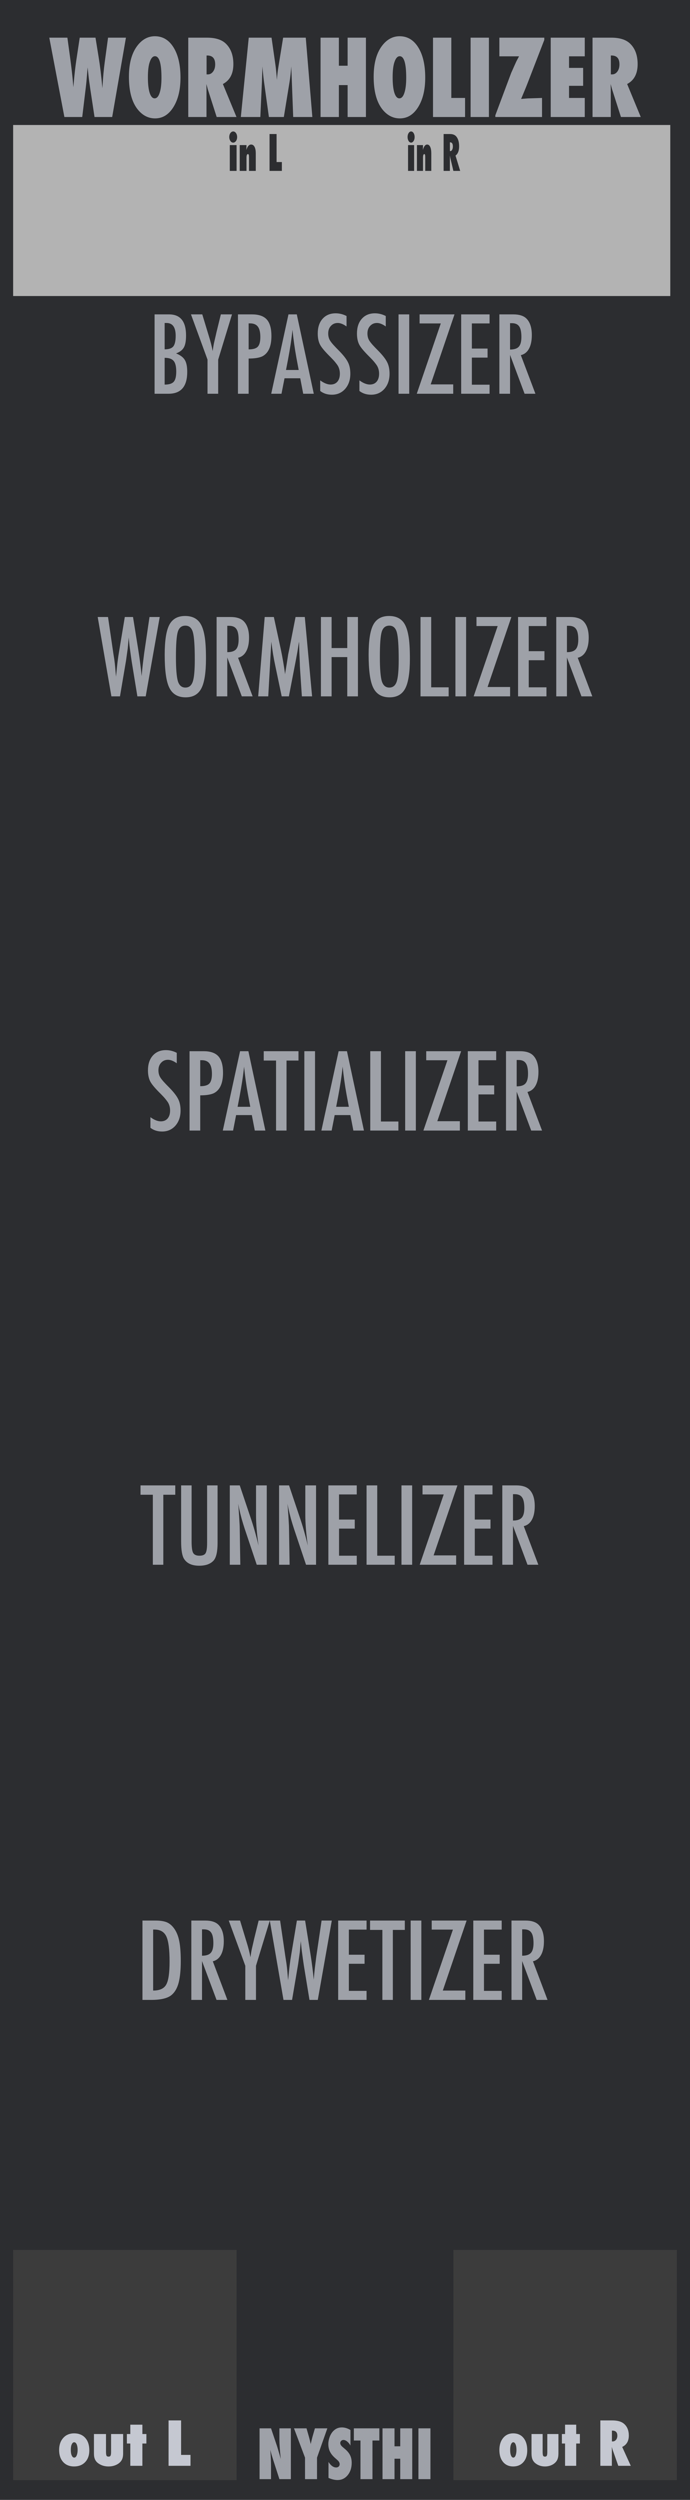 <?xml version="1.0" encoding="UTF-8" standalone="no"?>
<!DOCTYPE svg PUBLIC "-//W3C//DTD SVG 1.1//EN" "http://www.w3.org/Graphics/SVG/1.1/DTD/svg11.dtd">
<svg width="100%" height="100%" viewBox="0 0 105 380" version="1.1" xmlns="http://www.w3.org/2000/svg" xmlns:xlink="http://www.w3.org/1999/xlink" xml:space="preserve" xmlns:serif="http://www.serif.com/" style="fill-rule:evenodd;clip-rule:evenodd;stroke-linejoin:round;stroke-miterlimit:2;">
    <g id="Layer-2" serif:id="Layer 2">
        <g id="text989">
        </g>
        <rect id="rect1189" x="0" y="0" width="105" height="380" style="fill:rgb(44,45,48);"/>
        <g id="text80" transform="matrix(0.871,0,0,0.995,13.5,7)">
            <path id="path4726" d="M29.851,371.706L29.851,363.943L31.853,363.943L32.903,366.668C32.96,366.829 33.024,367.013 33.094,367.221C33.168,367.429 33.249,367.668 33.336,367.94L33.552,368.624C33.475,367.95 33.416,367.373 33.376,366.894C33.336,366.415 33.316,366.013 33.316,365.687L33.316,363.943L35.317,363.943L35.317,371.706L33.316,371.706L32.26,368.85C32.149,368.545 32.049,368.26 31.958,367.995C31.871,367.727 31.794,367.472 31.727,367.231C31.77,367.777 31.802,368.253 31.822,368.659C31.843,369.065 31.853,369.42 31.853,369.725L31.853,371.706L29.851,371.706Z" style="fill:rgb(158,161,168);fill-rule:nonzero;"/>
            <path id="path4728" d="M39.887,371.706L37.791,371.706L37.791,368.418L35.865,363.943L38.052,363.943L38.429,365.094C38.503,365.319 38.568,365.535 38.625,365.743C38.686,365.951 38.739,366.15 38.786,366.341C38.863,366.056 38.93,365.811 38.987,365.607C39.044,365.399 39.095,365.232 39.138,365.104L39.52,363.943L41.692,363.943L39.887,368.418L39.887,371.706Z" style="fill:rgb(158,161,168);fill-rule:nonzero;"/>
            <path id="path4730" d="M41.894,371.515L41.894,369.076C42.306,369.639 42.752,369.921 43.231,369.921C43.412,369.921 43.56,369.874 43.673,369.78C43.787,369.683 43.844,369.562 43.844,369.418C43.844,369.21 43.72,369.008 43.472,368.81L43.13,368.543C42.902,368.372 42.708,368.203 42.547,368.035C42.386,367.865 42.256,367.69 42.155,367.513C42.054,367.332 41.981,367.146 41.934,366.954C41.887,366.763 41.863,366.562 41.863,366.351C41.863,365.989 41.947,365.61 42.115,365.215C42.199,365.03 42.296,364.863 42.406,364.712C42.517,364.558 42.644,364.422 42.789,364.305C43.184,363.969 43.662,363.802 44.222,363.802C44.721,363.802 45.224,363.934 45.73,364.199L45.73,366.572C45.559,366.308 45.365,366.1 45.147,365.949C44.929,365.795 44.714,365.718 44.503,365.718C44.342,365.718 44.21,365.765 44.106,365.858C43.999,365.949 43.945,366.058 43.945,366.185C43.945,366.393 44.087,366.599 44.372,366.804L44.704,367.05C45.147,367.368 45.463,367.695 45.655,368.03C45.849,368.366 45.946,368.758 45.946,369.207C45.946,369.971 45.713,370.601 45.247,371.098C44.781,371.594 44.191,371.842 43.477,371.842C42.985,371.842 42.457,371.733 41.894,371.515L41.894,371.515Z" style="fill:rgb(158,161,168);fill-rule:nonzero;"/>
            <path id="path4732" d="M49.576,371.706L47.48,371.706L47.48,365.803L46.323,365.803L46.323,363.943L50.778,363.943L50.778,365.803L49.576,365.803L49.576,371.706Z" style="fill:rgb(158,161,168);fill-rule:nonzero;"/>
            <path id="path4734" d="M56.525,371.706L54.428,371.706L54.428,368.584L53.428,368.584L53.428,371.706L51.331,371.706L51.331,363.943L53.428,363.943L53.428,366.688L54.428,366.688L54.428,363.943L56.525,363.943L56.525,371.706Z" style="fill:rgb(158,161,168);fill-rule:nonzero;"/>
            <rect id="path4736" x="57.606" y="363.943" width="2.097" height="7.763" style="fill:rgb(158,161,168);fill-rule:nonzero;"/>
        </g>
        <g id="text4987">
        </g>
        <g id="text1042">
        </g>
        <rect id="rect4778-3-6-0" x="2" y="19" width="100" height="26" style="fill:rgb(179,179,179);"/>
        <g id="text4613" transform="matrix(0.493,0,0,0.697,27.55,-16.538)">
            <path id="path4701" d="M17.141,61L15.047,61L15.047,55.37L17.141,55.37L17.141,61ZM17.318,53.625C17.318,53.955 17.198,54.24 16.958,54.479C16.712,54.715 16.425,54.833 16.099,54.833C15.762,54.833 15.474,54.714 15.234,54.474C14.998,54.227 14.88,53.939 14.88,53.609C14.88,53.273 14.998,52.986 15.234,52.75C15.481,52.514 15.767,52.396 16.094,52.396C16.438,52.396 16.727,52.516 16.964,52.755C17.2,52.991 17.318,53.281 17.318,53.625Z" style="fill:rgb(44,45,48);fill-rule:nonzero;"/>
            <path id="path4703" d="M23.068,61L20.979,61L20.979,58.021C20.979,57.764 20.953,57.585 20.901,57.484C20.852,57.384 20.766,57.333 20.641,57.333C20.349,57.333 20.203,57.609 20.203,58.161L20.203,61L18.115,61L18.115,55.37L20.203,55.37C20.2,55.509 20.196,55.637 20.193,55.755C20.189,55.873 20.184,55.983 20.177,56.083L20.156,56.443C20.493,55.648 20.986,55.25 21.635,55.25C22.087,55.25 22.438,55.418 22.688,55.755C22.941,56.092 23.068,56.561 23.068,57.161L23.068,61Z" style="fill:rgb(44,45,48);fill-rule:nonzero;"/>
            <path id="path4705" d="M31.12,61L27.318,61L27.318,52.958L29.49,52.958L29.49,59.068L31.12,59.068L31.12,61Z" style="fill:rgb(44,45,48);fill-rule:nonzero;"/>
        </g>
        <g id="text4617" transform="matrix(0.441,0,0,0.697,36.478,-16.538)">
            <path id="path4708" d="M60.182,61L58.089,61L58.089,55.37L60.182,55.37L60.182,61ZM60.359,53.625C60.359,53.955 60.24,54.24 60,54.479C59.753,54.715 59.467,54.833 59.141,54.833C58.804,54.833 58.516,54.714 58.276,54.474C58.04,54.227 57.922,53.939 57.922,53.609C57.922,53.273 58.04,52.986 58.276,52.75C58.523,52.514 58.809,52.396 59.135,52.396C59.479,52.396 59.769,52.516 60.005,52.755C60.241,52.991 60.359,53.281 60.359,53.625L60.359,53.625Z" style="fill:rgb(44,45,48);fill-rule:nonzero;"/>
            <path id="path4710" d="M66.109,61L64.021,61L64.021,58.021C64.021,57.764 63.995,57.585 63.943,57.484C63.894,57.384 63.807,57.333 63.682,57.333C63.391,57.333 63.245,57.609 63.245,58.161L63.245,61L61.156,61L61.156,55.37L63.245,55.37C63.241,55.509 63.238,55.637 63.234,55.755C63.231,55.873 63.226,55.983 63.219,56.083L63.198,56.443C63.535,55.648 64.028,55.25 64.677,55.25C65.128,55.25 65.479,55.418 65.729,55.755C65.983,56.092 66.109,56.561 66.109,57.161L66.109,61Z" style="fill:rgb(44,45,48);fill-rule:nonzero;"/>
            <path id="path4712" d="M76.078,61L73.729,61L72.656,58.135C72.646,58.087 72.627,58.023 72.599,57.943C72.575,57.863 72.544,57.767 72.505,57.656L72.521,58.187L72.521,61L70.359,61L70.359,52.958L72.583,52.958C73.562,52.958 74.295,53.151 74.781,53.536C75.399,54.03 75.708,54.731 75.708,55.641C75.708,56.613 75.293,57.285 74.463,57.656L76.078,61ZM72.531,56.682L72.677,56.682C72.927,56.682 73.135,56.587 73.302,56.396C73.469,56.205 73.552,55.962 73.552,55.667C73.552,55.066 73.238,54.766 72.609,54.766L72.531,54.766L72.531,56.682Z" style="fill:rgb(44,45,48);fill-rule:nonzero;"/>
        </g>
        <rect id="rect4778-8" x="2" y="342" width="34" height="35" style="fill:rgb(60,60,60);"/>
        <g id="text4861" transform="matrix(0.878,0,0,0.858,-1.201,76.235)">
            <path id="path4899" d="M16.849,345.271C16.849,346.139 16.609,346.83 16.13,347.344C15.651,347.858 15.009,348.115 14.203,348.115C13.411,348.115 12.781,347.852 12.313,347.328C11.847,346.8 11.615,346.092 11.615,345.203C11.615,344.314 11.852,343.601 12.328,343.062C12.8,342.521 13.427,342.25 14.208,342.25C15.031,342.25 15.677,342.519 16.146,343.057C16.615,343.595 16.849,344.333 16.849,345.271ZM14.823,345.203C14.823,344.995 14.809,344.807 14.781,344.641C14.753,344.47 14.714,344.326 14.661,344.208C14.609,344.087 14.547,343.993 14.474,343.927C14.401,343.861 14.319,343.828 14.229,343.828C14.052,343.828 13.91,343.953 13.802,344.203C13.694,344.422 13.641,344.75 13.641,345.188C13.641,345.618 13.694,345.946 13.802,346.172C13.91,346.422 14.054,346.547 14.234,346.547C14.405,346.547 14.545,346.424 14.656,346.177C14.767,345.903 14.823,345.578 14.823,345.203L14.823,345.203Z" style="fill:rgb(197,200,209);fill-rule:nonzero;"/>
            <path id="path4901" d="M17.651,342.37L19.74,342.37L19.74,345.542C19.74,345.844 19.769,346.064 19.828,346.203C19.891,346.318 20.009,346.375 20.182,346.375C20.352,346.375 20.467,346.318 20.526,346.203C20.589,346.089 20.62,345.868 20.62,345.542L20.62,342.37L22.708,342.37L22.708,345.823C22.708,346.052 22.689,346.26 22.651,346.448C22.616,346.632 22.559,346.8 22.479,346.953C22.403,347.102 22.302,347.24 22.177,347.365C22.056,347.49 21.91,347.604 21.74,347.708C21.281,347.979 20.762,348.115 20.182,348.115C19.595,348.115 19.076,347.979 18.625,347.708C18.451,347.604 18.302,347.491 18.177,347.37C18.056,347.245 17.955,347.106 17.875,346.953C17.799,346.8 17.741,346.632 17.703,346.448C17.668,346.26 17.651,346.052 17.651,345.823L17.651,342.37Z" style="fill:rgb(197,200,209);fill-rule:nonzero;"/>
            <path id="path4903" d="M26.047,348L23.953,348L23.953,344.052L23.359,344.052L23.359,342.37L23.953,342.37L23.953,340.714L26.047,340.714L26.047,342.37L26.74,342.37L26.74,344.052L26.047,344.052L26.047,348Z" style="fill:rgb(197,200,209);fill-rule:nonzero;"/>
            <path id="path4905" d="M34.385,348L30.583,348L30.583,339.958L32.755,339.958L32.755,346.068L34.385,346.068L34.385,348Z" style="fill:rgb(197,200,209);fill-rule:nonzero;"/>
        </g>
        <rect id="rect4778-3" x="69" y="342" width="34" height="35" style="fill:rgb(60,60,60);"/>
        <g id="text4886" transform="matrix(0.81,0,0,0.858,31.721,76.235)">
            <path id="path4890" d="M59.891,345.271C59.891,346.139 59.651,346.83 59.172,347.344C58.693,347.858 58.05,348.115 57.245,348.115C56.453,348.115 55.823,347.852 55.354,347.328C54.889,346.8 54.656,346.092 54.656,345.203C54.656,344.314 54.894,343.601 55.37,343.062C55.842,342.521 56.469,342.25 57.25,342.25C58.073,342.25 58.719,342.519 59.187,343.057C59.656,343.595 59.891,344.333 59.891,345.271ZM57.865,345.203C57.865,344.995 57.851,344.807 57.823,344.641C57.795,344.47 57.755,344.326 57.703,344.208C57.651,344.087 57.589,343.993 57.516,343.927C57.443,343.861 57.361,343.828 57.271,343.828C57.094,343.828 56.951,343.953 56.844,344.203C56.736,344.422 56.682,344.75 56.682,345.187C56.682,345.618 56.736,345.946 56.844,346.172C56.951,346.422 57.095,346.547 57.276,346.547C57.446,346.547 57.587,346.424 57.698,346.177C57.809,345.903 57.865,345.578 57.865,345.203L57.865,345.203Z" style="fill:rgb(197,200,209);fill-rule:nonzero;"/>
            <path id="path4892" d="M60.693,342.37L62.781,342.37L62.781,345.542C62.781,345.844 62.811,346.064 62.87,346.203C62.932,346.318 63.05,346.375 63.224,346.375C63.394,346.375 63.509,346.318 63.568,346.203C63.63,346.089 63.662,345.868 63.662,345.542L63.662,342.37L65.75,342.37L65.75,345.823C65.75,346.052 65.731,346.26 65.693,346.448C65.658,346.632 65.601,346.8 65.521,346.953C65.444,347.102 65.344,347.24 65.219,347.365C65.097,347.49 64.951,347.604 64.781,347.708C64.323,347.979 63.804,348.115 63.224,348.115C62.637,348.115 62.118,347.979 61.667,347.708C61.493,347.604 61.344,347.491 61.219,347.37C61.097,347.245 60.997,347.106 60.917,346.953C60.84,346.8 60.783,346.632 60.745,346.448C60.71,346.26 60.693,346.052 60.693,345.823L60.693,342.37Z" style="fill:rgb(197,200,209);fill-rule:nonzero;"/>
            <path id="path4894" d="M69.089,348L66.995,348L66.995,344.052L66.401,344.052L66.401,342.37L66.995,342.37L66.995,340.714L69.089,340.714L69.089,342.37L69.781,342.37L69.781,344.052L69.089,344.052L69.089,348Z" style="fill:rgb(197,200,209);fill-rule:nonzero;"/>
            <path id="path4896" d="M79.344,348L76.995,348L75.922,345.135C75.912,345.087 75.892,345.023 75.865,344.943C75.84,344.863 75.809,344.767 75.771,344.656L75.786,345.187L75.786,348L73.625,348L73.625,339.958L75.849,339.958C76.828,339.958 77.561,340.151 78.047,340.536C78.665,341.029 78.974,341.731 78.974,342.641C78.974,343.613 78.559,344.285 77.729,344.656L79.344,348ZM75.797,343.682L75.943,343.682C76.193,343.682 76.401,343.587 76.568,343.396C76.734,343.205 76.818,342.962 76.818,342.667C76.818,342.066 76.503,341.766 75.875,341.766L75.797,341.766L75.797,343.682Z" style="fill:rgb(197,200,209);fill-rule:nonzero;"/>
        </g>
        <g id="text1278" transform="matrix(0.925,0,0,1.081,0,0)">
            <path id="path1280" d="M18.456,16.454L15.551,16.454L14.858,12.544C14.723,11.788 14.622,11.133 14.554,10.579C14.521,10.304 14.492,10.076 14.468,9.893C14.443,9.709 14.427,9.57 14.417,9.473C14.393,9.671 14.357,10.039 14.309,10.579C14.284,10.854 14.256,11.143 14.222,11.446C14.188,11.75 14.147,12.07 14.099,12.407L13.528,16.454L10.594,16.454L8.109,5.297L11.086,5.297L11.577,8.368C11.765,9.591 11.895,10.553 11.967,11.251L12.069,12.27L12.162,11.396C12.264,10.374 12.394,9.404 12.553,8.483L13.116,5.297L15.71,5.297L16.216,7.978C16.457,9.225 16.667,10.702 16.845,12.407C16.898,11.641 16.956,10.962 17.018,10.369C17.081,9.777 17.151,9.24 17.228,8.758L17.777,5.297L20.718,5.297L18.456,16.454Z" style="fill:rgb(158,161,168);fill-rule:nonzero;"/>
            <path id="path1282" d="M29.693,10.911C29.693,12.612 29.305,13.994 28.529,15.059C27.758,16.119 26.754,16.649 25.516,16.649C24.418,16.649 23.476,16.242 22.691,15.428C21.703,14.397 21.209,12.85 21.209,10.789C21.209,8.813 21.725,7.303 22.756,6.258C23.522,5.482 24.43,5.095 25.48,5.095C26.766,5.095 27.79,5.62 28.551,6.67C29.312,7.72 29.693,9.134 29.693,10.911ZM26.564,10.933C26.564,8.915 26.207,7.905 25.494,7.905C25.138,7.905 24.854,8.17 24.642,8.7C24.434,9.192 24.331,9.914 24.331,10.868C24.331,11.807 24.427,12.537 24.62,13.058C24.817,13.573 25.09,13.831 25.436,13.831C25.793,13.831 26.068,13.575 26.26,13.065C26.463,12.554 26.564,11.844 26.564,10.933L26.564,10.933Z" style="fill:rgb(158,161,168);fill-rule:nonzero;"/>
            <path id="path1284" d="M38.906,16.454L35.647,16.454L34.158,12.479C34.144,12.412 34.117,12.323 34.079,12.212C34.045,12.101 34.002,11.969 33.949,11.815L33.97,12.552L33.97,16.454L30.972,16.454L30.972,5.297L34.057,5.297C35.415,5.297 36.432,5.564 37.106,6.099C37.964,6.783 38.393,7.756 38.393,9.018C38.393,10.367 37.817,11.299 36.666,11.815L38.906,16.454ZM33.985,10.463L34.187,10.463C34.534,10.463 34.823,10.331 35.054,10.066C35.285,9.801 35.401,9.464 35.401,9.054C35.401,8.221 34.965,7.804 34.093,7.804L33.985,7.804L33.985,10.463Z" style="fill:rgb(158,161,168);fill-rule:nonzero;"/>
            <path id="path1286" d="M51.385,16.454L48.234,16.454L48.01,11.367L47.916,9.336C47.883,9.726 47.844,10.1 47.801,10.456C47.757,10.808 47.704,11.15 47.642,11.482L46.695,16.454L44.238,16.454L43.429,11.475C43.381,11.186 43.316,10.69 43.234,9.986C43.224,9.881 43.203,9.664 43.169,9.336L43.097,11.396L42.829,16.454L39.621,16.454L40.922,5.297L44.672,5.297L45.301,9.054C45.354,9.363 45.399,9.697 45.438,10.059C45.481,10.42 45.52,10.813 45.553,11.237C45.616,10.528 45.703,9.895 45.814,9.336L46.58,5.297L50.301,5.297L51.385,16.454Z" style="fill:rgb(158,161,168);fill-rule:nonzero;"/>
            <path id="path1288" d="M60.2,16.454L57.187,16.454L57.187,11.966L55.749,11.966L55.749,16.454L52.736,16.454L52.736,5.297L55.749,5.297L55.749,9.242L57.187,9.242L57.187,5.297L60.2,5.297L60.2,16.454Z" style="fill:rgb(158,161,168);fill-rule:nonzero;"/>
            <path id="path1290" d="M69.955,10.911C69.955,12.612 69.568,13.994 68.792,15.059C68.021,16.119 67.017,16.649 65.779,16.649C64.68,16.649 63.739,16.242 62.954,15.428C61.966,14.397 61.472,12.85 61.472,10.789C61.472,8.813 61.988,7.303 63.019,6.258C63.784,5.482 64.693,5.095 65.743,5.095C67.029,5.095 68.053,5.62 68.814,6.67C69.575,7.72 69.955,9.134 69.955,10.911ZM66.827,10.933C66.827,8.915 66.47,7.905 65.757,7.905C65.401,7.905 65.116,8.17 64.904,8.7C64.697,9.192 64.594,9.914 64.594,10.868C64.594,11.807 64.69,12.537 64.883,13.058C65.08,13.573 65.352,13.831 65.699,13.831C66.056,13.831 66.33,13.575 66.523,13.065C66.725,12.554 66.827,11.844 66.827,10.933L66.827,10.933Z" style="fill:rgb(158,161,168);fill-rule:nonzero;"/>
            <path id="path1292" d="M76.509,16.454L71.234,16.454L71.234,5.297L74.248,5.297L74.248,13.773L76.509,13.773L76.509,16.454Z" style="fill:rgb(158,161,168);fill-rule:nonzero;"/>
            <rect id="path1294" x="77.42" y="5.297" width="3.013" height="11.157" style="fill:rgb(158,161,168);fill-rule:nonzero;"/>
            <path id="path1296" d="M89.169,16.454L81.488,16.454L81.488,16.215L84.104,10.239C84.296,9.878 84.451,9.582 84.566,9.351C84.687,9.119 84.773,8.956 84.826,8.859C84.918,8.671 85.106,8.358 85.39,7.92L82.153,7.92L82.153,5.297L89.545,5.297L89.545,5.608L86.799,11.685C86.621,12.075 86.443,12.453 86.264,12.819C86.086,13.185 85.908,13.549 85.73,13.91C86.048,13.886 86.296,13.869 86.474,13.86C86.657,13.845 86.777,13.838 86.835,13.838L89.169,13.773L89.169,16.454Z" style="fill:rgb(158,161,168);fill-rule:nonzero;"/>
            <path id="path1298" d="M90.6,16.454L90.6,5.297L96.2,5.297L96.2,7.92L93.613,7.92L93.613,9.546L95.933,9.546L95.933,12.068L93.613,12.068L93.613,13.773L96.2,13.773L96.2,16.454L90.6,16.454Z" style="fill:rgb(158,161,168);fill-rule:nonzero;"/>
            <path id="path1300" d="M105.413,16.454L102.154,16.454L100.666,12.479C100.651,12.412 100.625,12.323 100.586,12.212C100.552,12.101 100.509,11.969 100.456,11.815L100.478,12.552L100.478,16.454L97.479,16.454L97.479,5.297L100.564,5.297C101.923,5.297 102.939,5.564 103.614,6.099C104.471,6.783 104.9,7.756 104.9,9.018C104.9,10.367 104.324,11.299 103.173,11.815L105.413,16.454ZM100.492,10.463L100.695,10.463C101.041,10.463 101.33,10.331 101.562,10.066C101.793,9.801 101.908,9.464 101.908,9.054C101.908,8.221 101.473,7.804 100.601,7.804L100.492,7.804L100.492,10.463Z" style="fill:rgb(158,161,168);fill-rule:nonzero;"/>
        </g>
        <g id="text1424">
            <path id="path1530" d="M23.523,47.789L25.727,47.789C27.451,47.789 28.312,48.859 28.312,51C28.312,51.818 28.201,52.424 27.977,52.82C27.753,53.216 27.357,53.516 26.789,53.719C27.44,53.979 27.885,54.312 28.125,54.719C28.37,55.12 28.492,55.724 28.492,56.531C28.492,58.745 27.544,59.852 25.648,59.852L23.523,59.852L23.523,47.789ZM25.055,53.102C25.685,53.102 26.122,52.956 26.367,52.664C26.612,52.357 26.734,51.818 26.734,51.047C26.734,49.745 26.266,49.094 25.328,49.094L25.203,49.094L25.133,49.094C25.091,49.094 25.065,49.096 25.055,49.102L25.055,53.102ZM25.055,58.461C25.721,58.461 26.182,58.318 26.437,58.031C26.693,57.745 26.82,57.227 26.82,56.477C26.82,55.706 26.687,55.167 26.422,54.859C26.161,54.547 25.706,54.391 25.055,54.391L25.055,58.461Z" style="fill:rgb(158,161,168);fill-rule:nonzero;"/>
            <path id="path1532" d="M29.062,47.789L30.781,47.789L31.578,50.414C31.604,50.492 31.63,50.578 31.656,50.672C31.682,50.766 31.714,50.867 31.75,50.977C32.047,51.924 32.25,52.721 32.359,53.367C32.453,52.721 32.531,52.271 32.594,52.016L32.844,50.938L32.938,50.516L33.609,47.789L35.305,47.789L33.203,54.664L33.203,59.852L31.578,59.852L31.578,54.664L29.062,47.789Z" style="fill:rgb(158,161,168);fill-rule:nonzero;"/>
            <path id="path1534" d="M36.211,47.789L38.352,47.789C39.383,47.789 40.133,48.049 40.602,48.57C41.07,49.096 41.305,49.93 41.305,51.07C41.305,52.674 40.833,53.711 39.891,54.18C39.417,54.393 38.732,54.5 37.836,54.5L37.836,59.852L36.211,59.852L36.211,47.789ZM37.836,53.109C38.508,53.109 38.971,52.974 39.227,52.703C39.487,52.427 39.617,51.937 39.617,51.234C39.617,50.516 39.492,49.99 39.242,49.656C38.992,49.323 38.599,49.156 38.062,49.156L37.836,49.156L37.836,53.109Z" style="fill:rgb(158,161,168);fill-rule:nonzero;"/>
            <path id="path1536" d="M43.898,47.789L45.164,47.789L47.75,59.852L46.141,59.852L45.688,57.5L43.297,57.5L42.836,59.852L41.273,59.852L43.898,47.789ZM45.453,56.242L45.094,54.32C44.854,53.013 44.659,51.617 44.508,50.133C44.435,50.857 44.341,51.591 44.227,52.336C44.112,53.076 43.977,53.862 43.82,54.695L43.523,56.242L45.453,56.242Z" style="fill:rgb(158,161,168);fill-rule:nonzero;"/>
            <path id="path1538" d="M52.734,48.039L52.734,49.625C52.24,49.271 51.794,49.094 51.398,49.094C50.971,49.094 50.622,49.245 50.352,49.547C50.081,49.833 49.945,50.216 49.945,50.695C49.945,51.117 50.042,51.479 50.234,51.781C50.333,51.943 50.495,52.151 50.719,52.406C50.948,52.661 51.242,52.969 51.602,53.328C52.263,54 52.714,54.581 52.953,55.07C53.193,55.544 53.312,56.125 53.312,56.812C53.312,57.745 53.049,58.513 52.523,59.117C51.997,59.706 51.323,60 50.5,60C49.807,60 49.216,59.81 48.727,59.43L48.727,57.82C49.305,58.242 49.831,58.453 50.305,58.453C50.747,58.453 51.094,58.307 51.344,58.016C51.594,57.719 51.719,57.318 51.719,56.812C51.719,56.375 51.622,55.982 51.43,55.633C51.331,55.466 51.193,55.276 51.016,55.062C50.839,54.844 50.617,54.602 50.352,54.336C49.94,53.93 49.599,53.57 49.328,53.258C49.057,52.945 48.857,52.672 48.727,52.437C48.477,51.979 48.352,51.401 48.352,50.703C48.352,49.76 48.596,49.013 49.086,48.461C49.581,47.904 50.245,47.625 51.078,47.625C51.656,47.625 52.208,47.763 52.734,48.039L52.734,48.039Z" style="fill:rgb(158,161,168);fill-rule:nonzero;"/>
            <path id="path1540" d="M58.703,48.039L58.703,49.625C58.208,49.271 57.763,49.094 57.367,49.094C56.94,49.094 56.591,49.245 56.32,49.547C56.049,49.833 55.914,50.216 55.914,50.695C55.914,51.117 56.01,51.479 56.203,51.781C56.302,51.943 56.464,52.151 56.687,52.406C56.917,52.661 57.211,52.969 57.57,53.328C58.232,54 58.682,54.581 58.922,55.07C59.161,55.544 59.281,56.125 59.281,56.812C59.281,57.745 59.018,58.513 58.492,59.117C57.966,59.706 57.292,60 56.469,60C55.776,60 55.185,59.81 54.695,59.43L54.695,57.82C55.273,58.242 55.799,58.453 56.273,58.453C56.716,58.453 57.063,58.307 57.313,58.016C57.563,57.719 57.688,57.318 57.688,56.812C57.688,56.375 57.591,55.982 57.398,55.633C57.3,55.466 57.161,55.276 56.984,55.062C56.807,54.844 56.586,54.602 56.32,54.336C55.909,53.93 55.568,53.57 55.297,53.258C55.026,52.945 54.826,52.672 54.695,52.437C54.445,51.979 54.32,51.401 54.32,50.703C54.32,49.76 54.565,49.013 55.055,48.461C55.549,47.904 56.214,47.625 57.047,47.625C57.625,47.625 58.177,47.763 58.703,48.039Z" style="fill:rgb(158,161,168);fill-rule:nonzero;"/>
            <rect id="path1542" x="60.648" y="47.789" width="1.625" height="12.063" style="fill:rgb(158,161,168);fill-rule:nonzero;"/>
            <path id="path1544" d="M63.852,47.789L69.164,47.789L65.539,58.43L68.969,58.43L68.969,59.852L63.422,59.852L67.078,49.164L63.852,49.164L63.852,47.789Z" style="fill:rgb(158,161,168);fill-rule:nonzero;"/>
            <path id="path1546" d="M70.18,47.789L74.5,47.789L74.5,49.164L71.805,49.164L71.805,52.984L74.195,52.984L74.195,54.359L71.805,54.359L71.805,58.477L74.5,58.477L74.5,59.852L70.18,59.852L70.18,47.789Z" style="fill:rgb(158,161,168);fill-rule:nonzero;"/>
            <path id="path1548" d="M75.992,47.789L78.133,47.789C79.018,47.789 79.677,48 80.109,48.422C80.656,48.969 80.93,49.805 80.93,50.93C80.93,51.794 80.784,52.49 80.492,53.016C80.206,53.536 79.794,53.859 79.258,53.984L81.477,59.852L79.828,59.852L77.617,53.945L77.617,59.852L75.992,59.852L75.992,47.789ZM77.617,53.133C78.247,53.133 78.693,52.987 78.953,52.695C79.214,52.404 79.344,51.911 79.344,51.219C79.344,50.844 79.315,50.523 79.258,50.258C79.206,49.992 79.12,49.776 79,49.609C78.885,49.443 78.734,49.32 78.547,49.242C78.365,49.164 78.146,49.125 77.891,49.125L77.617,49.125L77.617,53.133Z" style="fill:rgb(158,161,168);fill-rule:nonzero;"/>
        </g>
        <g id="text1428" transform="matrix(1,0,0,1,0,-14)">
            <path id="path1507" d="M14.867,107.789L16.437,107.789L17.258,113.391L17.391,114.219C17.453,114.667 17.5,115.076 17.531,115.445L17.617,116.469C17.622,116.495 17.628,116.542 17.633,116.609C17.638,116.677 17.646,116.763 17.656,116.867L17.695,116.477C17.758,115.794 17.823,115.167 17.891,114.594C17.964,114.021 18.042,113.492 18.125,113.008L18.992,107.789L20.242,107.789L21.055,112.859C21.174,113.609 21.273,114.305 21.352,114.945C21.435,115.586 21.503,116.198 21.555,116.781C21.607,116.167 21.664,115.573 21.727,115C21.794,114.427 21.865,113.865 21.937,113.312L22.055,112.508L22.75,107.789L24.305,107.789L22.172,119.852L20.906,119.852L20.055,114.641C20.049,114.62 20.036,114.534 20.016,114.383C19.995,114.232 19.964,114.016 19.922,113.734L19.758,112.531C19.747,112.437 19.729,112.297 19.703,112.109C19.682,111.922 19.659,111.685 19.633,111.398L19.594,110.898C19.583,111.018 19.573,111.122 19.562,111.211C19.552,111.299 19.544,111.372 19.539,111.43C19.513,111.773 19.49,112.042 19.469,112.234C19.453,112.422 19.443,112.536 19.437,112.578L19.273,113.734C19.237,114 19.208,114.208 19.187,114.359C19.167,114.51 19.151,114.604 19.141,114.641L18.258,119.852L16.953,119.852L14.867,107.789Z" style="fill:rgb(158,161,168);fill-rule:nonzero;"/>
            <path id="path1509" d="M31.344,114.117C31.344,116.247 31.107,117.76 30.633,118.656C30.159,119.552 29.365,120 28.25,120C27.078,120 26.253,119.518 25.773,118.555C25.299,117.612 25.062,115.937 25.062,113.531C25.062,111.385 25.297,109.867 25.766,108.977C26.24,108.081 27.042,107.633 28.172,107.633C29.182,107.633 29.932,107.979 30.422,108.672C30.745,109.135 30.979,109.794 31.125,110.648C31.271,111.44 31.344,112.596 31.344,114.117L31.344,114.117ZM29.641,114.289C29.641,112.2 29.547,110.815 29.359,110.133C29.172,109.445 28.789,109.102 28.211,109.102C27.633,109.102 27.247,109.417 27.055,110.047C26.867,110.682 26.773,111.958 26.773,113.875C26.773,115.641 26.872,116.865 27.07,117.547C27.273,118.193 27.654,118.516 28.211,118.516C28.758,118.516 29.133,118.214 29.336,117.609C29.539,117.01 29.641,115.904 29.641,114.289L29.641,114.289Z" style="fill:rgb(158,161,168);fill-rule:nonzero;"/>
            <path id="path1511" d="M32.961,107.789L35.102,107.789C35.987,107.789 36.646,108 37.078,108.422C37.625,108.969 37.898,109.805 37.898,110.93C37.898,111.794 37.753,112.49 37.461,113.016C37.174,113.536 36.763,113.859 36.227,113.984L38.445,119.852L36.797,119.852L34.586,113.945L34.586,119.852L32.961,119.852L32.961,107.789ZM34.586,113.133C35.216,113.133 35.661,112.987 35.922,112.695C36.182,112.404 36.312,111.911 36.312,111.219C36.312,110.844 36.284,110.523 36.227,110.258C36.174,109.992 36.089,109.776 35.969,109.609C35.854,109.443 35.703,109.32 35.516,109.242C35.333,109.164 35.115,109.125 34.859,109.125L34.586,109.125L34.586,113.133Z" style="fill:rgb(158,161,168);fill-rule:nonzero;"/>
            <path id="path1513" d="M40.281,107.789L41.672,107.789L42.734,112.711C42.865,113.326 42.982,113.943 43.086,114.562C43.195,115.177 43.294,115.823 43.383,116.5C43.393,116.411 43.401,116.344 43.406,116.297C43.412,116.245 43.417,116.208 43.422,116.188L43.648,114.805L43.851,113.492L44.031,112.625L44.976,107.789L46.383,107.789L47.492,119.852L45.937,119.852L45.664,115.758C45.654,115.549 45.643,115.37 45.633,115.219C45.627,115.068 45.625,114.943 45.625,114.844L45.554,113.227L45.515,111.742C45.515,111.732 45.513,111.711 45.507,111.68C45.507,111.643 45.505,111.596 45.499,111.539L45.46,111.781C45.419,112.068 45.38,112.318 45.343,112.531C45.312,112.745 45.283,112.924 45.257,113.07L45.054,114.172L44.976,114.586L43.96,119.852L42.867,119.852L41.913,115.305C41.783,114.706 41.666,114.099 41.562,113.484C41.463,112.865 41.372,112.216 41.288,111.539L40.82,119.852L39.289,119.852L40.281,107.789Z" style="fill:rgb(158,161,168);fill-rule:nonzero;"/>
            <path id="path1515" d="M48.836,107.789L50.461,107.789L50.461,112.508L52.844,112.508L52.844,107.789L54.469,107.789L54.469,119.852L52.844,119.852L52.844,113.883L50.461,113.883L50.461,119.852L48.836,119.852L48.836,107.789Z" style="fill:rgb(158,161,168);fill-rule:nonzero;"/>
            <path id="path1517" d="M62.375,114.117C62.375,116.247 62.138,117.76 61.664,118.656C61.19,119.552 60.396,120 59.281,120C58.109,120 57.284,119.518 56.805,118.555C56.331,117.612 56.094,115.937 56.094,113.531C56.094,111.385 56.328,109.867 56.797,108.977C57.271,108.081 58.073,107.633 59.203,107.633C60.214,107.633 60.964,107.979 61.453,108.672C61.776,109.135 62.01,109.794 62.156,110.648C62.302,111.44 62.375,112.596 62.375,114.117L62.375,114.117ZM60.672,114.289C60.672,112.2 60.578,110.815 60.391,110.133C60.203,109.445 59.82,109.102 59.242,109.102C58.664,109.102 58.279,109.417 58.086,110.047C57.898,110.682 57.805,111.958 57.805,113.875C57.805,115.641 57.904,116.865 58.102,117.547C58.305,118.193 58.685,118.516 59.242,118.516C59.789,118.516 60.164,118.214 60.367,117.609C60.57,117.01 60.672,115.904 60.672,114.289L60.672,114.289Z" style="fill:rgb(158,161,168);fill-rule:nonzero;"/>
            <path id="path1519" d="M63.992,107.789L65.617,107.789L65.617,118.477L68.273,118.477L68.273,119.852L63.992,119.852L63.992,107.789Z" style="fill:rgb(158,161,168);fill-rule:nonzero;"/>
            <rect id="path1521" x="69.305" y="107.789" width="1.625" height="12.063" style="fill:rgb(158,161,168);fill-rule:nonzero;"/>
            <path id="path1523" d="M72.508,107.789L77.82,107.789L74.195,118.43L77.625,118.43L77.625,119.852L72.078,119.852L75.734,109.164L72.508,109.164L72.508,107.789Z" style="fill:rgb(158,161,168);fill-rule:nonzero;"/>
            <path id="path1525" d="M78.836,107.789L83.156,107.789L83.156,109.164L80.461,109.164L80.461,112.984L82.852,112.984L82.852,114.359L80.461,114.359L80.461,118.477L83.156,118.477L83.156,119.852L78.836,119.852L78.836,107.789Z" style="fill:rgb(158,161,168);fill-rule:nonzero;"/>
            <path id="path1527" d="M84.648,107.789L86.789,107.789C87.674,107.789 88.333,108 88.766,108.422C89.313,108.969 89.586,109.805 89.586,110.93C89.586,111.794 89.44,112.49 89.148,113.016C88.862,113.536 88.451,113.859 87.914,113.984L90.133,119.852L88.484,119.852L86.273,113.945L86.273,119.852L84.648,119.852L84.648,107.789ZM86.273,113.133C86.904,113.133 87.349,112.987 87.609,112.695C87.87,112.404 88,111.911 88,111.219C88,110.844 87.971,110.523 87.914,110.258C87.862,109.992 87.776,109.776 87.656,109.609C87.542,109.443 87.391,109.32 87.203,109.242C87.021,109.164 86.802,109.125 86.547,109.125L86.273,109.125L86.273,113.133Z" style="fill:rgb(158,161,168);fill-rule:nonzero;"/>
        </g>
        <g id="text1553" transform="matrix(1,0,0,1,-4.46,-8)">
            <path id="path1555" d="M31.359,168.039L31.359,169.625C30.864,169.271 30.419,169.094 30.023,169.094C29.596,169.094 29.247,169.245 28.976,169.547C28.705,169.833 28.57,170.216 28.57,170.695C28.57,171.117 28.666,171.479 28.859,171.781C28.958,171.943 29.119,172.151 29.343,172.406C29.572,172.661 29.866,172.969 30.226,173.328C30.887,174 31.338,174.581 31.577,175.07C31.817,175.544 31.937,176.125 31.937,176.812C31.937,177.745 31.674,178.513 31.148,179.117C30.622,179.706 29.947,180 29.124,180C28.432,180 27.84,179.81 27.351,179.43L27.351,177.82C27.929,178.242 28.455,178.453 28.929,178.453C29.372,178.453 29.718,178.307 29.968,178.016C30.218,177.719 30.343,177.318 30.343,176.812C30.343,176.375 30.247,175.982 30.054,175.633C29.955,175.466 29.817,175.276 29.64,175.062C29.463,174.844 29.241,174.602 28.976,174.336C28.564,173.93 28.223,173.57 27.952,173.258C27.682,172.945 27.481,172.672 27.351,172.437C27.101,171.979 26.976,171.401 26.976,170.703C26.976,169.76 27.221,169.013 27.71,168.461C28.205,167.904 28.869,167.625 29.702,167.625C30.281,167.625 30.833,167.763 31.359,168.039Z" style="fill:rgb(158,161,168);fill-rule:nonzero;"/>
            <path id="path1557" d="M33.304,167.789L35.445,167.789C36.476,167.789 37.226,168.049 37.695,168.57C38.163,169.096 38.398,169.93 38.398,171.07C38.398,172.674 37.926,173.711 36.984,174.18C36.51,174.393 35.825,174.5 34.929,174.5L34.929,179.852L33.304,179.852L33.304,167.789ZM34.929,173.109C35.601,173.109 36.064,172.974 36.32,172.703C36.58,172.427 36.71,171.937 36.71,171.234C36.71,170.516 36.585,169.99 36.335,169.656C36.085,169.323 35.692,169.156 35.156,169.156L34.929,169.156L34.929,173.109Z" style="fill:rgb(158,161,168);fill-rule:nonzero;"/>
            <path id="path1559" d="M40.991,167.789L42.257,167.789L44.843,179.852L43.234,179.852L42.781,177.5L40.39,177.5L39.929,179.852L38.366,179.852L40.991,167.789ZM42.546,176.242L42.187,174.32C41.947,173.013 41.752,171.617 41.601,170.133C41.528,170.857 41.434,171.591 41.32,172.336C41.205,173.076 41.07,173.862 40.913,174.695L40.616,176.242L42.546,176.242Z" style="fill:rgb(158,161,168);fill-rule:nonzero;"/>
            <path id="path1561" d="M44.593,167.789L49.882,167.789L49.882,169.211L48.062,169.211L48.062,179.852L46.468,179.852L46.468,169.211L44.593,169.211L44.593,167.789Z" style="fill:rgb(158,161,168);fill-rule:nonzero;"/>
            <rect id="path1563" x="50.773" y="167.789" width="1.625" height="12.063" style="fill:rgb(158,161,168);fill-rule:nonzero;"/>
            <path id="path1565" d="M55.991,167.789L57.257,167.789L59.843,179.852L58.234,179.852L57.781,177.5L55.39,177.5L54.929,179.852L53.366,179.852L55.991,167.789ZM57.546,176.242L57.187,174.32C56.947,173.013 56.752,171.617 56.601,170.133C56.528,170.857 56.434,171.591 56.32,172.336C56.205,173.076 56.07,173.862 55.913,174.695L55.616,176.242L57.546,176.242Z" style="fill:rgb(158,161,168);fill-rule:nonzero;"/>
            <path id="path1567" d="M60.804,167.789L62.429,167.789L62.429,178.477L65.085,178.477L65.085,179.852L60.804,179.852L60.804,167.789Z" style="fill:rgb(158,161,168);fill-rule:nonzero;"/>
            <rect id="path1569" x="66.116" y="167.789" width="1.625" height="12.063" style="fill:rgb(158,161,168);fill-rule:nonzero;"/>
            <path id="path1571" d="M69.32,167.789L74.632,167.789L71.007,178.43L74.437,178.43L74.437,179.852L68.89,179.852L72.546,169.164L69.32,169.164L69.32,167.789Z" style="fill:rgb(158,161,168);fill-rule:nonzero;"/>
            <path id="path1573" d="M75.648,167.789L79.968,167.789L79.968,169.164L77.273,169.164L77.273,172.984L79.663,172.984L79.663,174.359L77.273,174.359L77.273,178.477L79.968,178.477L79.968,179.852L75.648,179.852L75.648,167.789Z" style="fill:rgb(158,161,168);fill-rule:nonzero;"/>
            <path id="path1575" d="M81.46,167.789L83.601,167.789C84.486,167.789 85.145,168 85.577,168.422C86.124,168.969 86.398,169.805 86.398,170.93C86.398,171.794 86.252,172.49 85.96,173.016C85.674,173.536 85.262,173.859 84.726,173.984L86.945,179.852L85.296,179.852L83.085,173.945L83.085,179.852L81.46,179.852L81.46,167.789ZM83.085,173.133C83.715,173.133 84.161,172.987 84.421,172.695C84.682,172.404 84.812,171.911 84.812,171.219C84.812,170.844 84.783,170.523 84.726,170.258C84.674,169.992 84.588,169.776 84.468,169.609C84.353,169.443 84.202,169.32 84.015,169.242C83.833,169.164 83.614,169.125 83.359,169.125L83.085,169.125L83.085,173.133Z" style="fill:rgb(158,161,168);fill-rule:nonzero;"/>
        </g>
        <g id="text1436" transform="matrix(1,0,0,1,0,-2)">
            <path id="path1463" d="M21.383,227.789L26.672,227.789L26.672,229.211L24.852,229.211L24.852,239.852L23.258,239.852L23.258,229.211L21.383,229.211L21.383,227.789Z" style="fill:rgb(158,161,168);fill-rule:nonzero;"/>
            <path id="path1465" d="M27.563,227.789L29.156,227.789L29.156,236.312C29.156,237.182 29.234,237.76 29.391,238.047C29.552,238.333 29.87,238.477 30.344,238.477C30.818,238.477 31.13,238.352 31.281,238.102C31.438,237.846 31.516,237.328 31.516,236.547L31.516,227.789L33.109,227.789L33.109,236.547C33.109,237.859 32.909,238.747 32.508,239.211C32.029,239.737 31.297,240 30.313,240C29.229,240 28.466,239.661 28.023,238.984C27.716,238.521 27.563,237.63 27.563,236.312L27.563,227.789Z" style="fill:rgb(158,161,168);fill-rule:nonzero;"/>
            <path id="path1467" d="M34.969,227.789L36.484,227.789L38.102,232.602C38.57,233.961 38.984,235.411 39.344,236.953C39.214,236.021 39.117,235.177 39.055,234.422C38.992,233.667 38.961,232.956 38.961,232.289L38.961,227.789L40.594,227.789L40.594,239.852L39.07,239.852L37.25,234.422C37.083,233.917 36.924,233.398 36.773,232.867C36.628,232.336 36.492,231.779 36.367,231.195C36.357,231.122 36.339,231.034 36.313,230.93C36.292,230.826 36.266,230.706 36.234,230.57C36.25,230.706 36.263,230.823 36.273,230.922C36.284,231.016 36.292,231.096 36.297,231.164L36.383,232.391L36.469,233.883C36.474,233.966 36.477,234.068 36.477,234.188C36.482,234.307 36.484,234.443 36.484,234.594L36.57,239.852L34.969,239.852L34.969,227.789Z" style="fill:rgb(158,161,168);fill-rule:nonzero;"/>
            <path id="path1469" d="M42.469,227.789L43.984,227.789L45.602,232.602C46.07,233.961 46.484,235.411 46.844,236.953C46.714,236.021 46.617,235.177 46.555,234.422C46.492,233.667 46.461,232.956 46.461,232.289L46.461,227.789L48.094,227.789L48.094,239.852L46.57,239.852L44.75,234.422C44.583,233.917 44.424,233.398 44.273,232.867C44.128,232.336 43.992,231.779 43.867,231.195C43.857,231.122 43.839,231.034 43.812,230.93C43.792,230.826 43.766,230.706 43.734,230.57C43.75,230.706 43.763,230.823 43.773,230.922C43.784,231.016 43.792,231.096 43.797,231.164L43.883,232.391L43.969,233.883C43.974,233.966 43.977,234.068 43.977,234.188C43.982,234.307 43.985,234.443 43.985,234.594L44.071,239.852L42.469,239.852L42.469,227.789Z" style="fill:rgb(158,161,168);fill-rule:nonzero;"/>
            <path id="path1471" d="M49.969,227.789L54.289,227.789L54.289,229.164L51.594,229.164L51.594,232.984L53.984,232.984L53.984,234.359L51.594,234.359L51.594,238.477L54.289,238.477L54.289,239.852L49.969,239.852L49.969,227.789Z" style="fill:rgb(158,161,168);fill-rule:nonzero;"/>
            <path id="path1473" d="M55.781,227.789L57.406,227.789L57.406,238.477L60.063,238.477L60.063,239.852L55.781,239.852L55.781,227.789Z" style="fill:rgb(158,161,168);fill-rule:nonzero;"/>
            <rect id="path1475" x="61.094" y="227.789" width="1.625" height="12.063" style="fill:rgb(158,161,168);fill-rule:nonzero;"/>
            <path id="path1477" d="M64.297,227.789L69.609,227.789L65.984,238.43L69.414,238.43L69.414,239.852L63.867,239.852L67.523,229.164L64.297,229.164L64.297,227.789Z" style="fill:rgb(158,161,168);fill-rule:nonzero;"/>
            <path id="path1479" d="M70.625,227.789L74.945,227.789L74.945,229.164L72.25,229.164L72.25,232.984L74.641,232.984L74.641,234.359L72.25,234.359L72.25,238.477L74.945,238.477L74.945,239.852L70.625,239.852L70.625,227.789Z" style="fill:rgb(158,161,168);fill-rule:nonzero;"/>
            <path id="path1481" d="M76.438,227.789L78.578,227.789C79.464,227.789 80.122,228 80.555,228.422C81.102,228.969 81.375,229.805 81.375,230.93C81.375,231.794 81.229,232.49 80.938,233.016C80.651,233.536 80.24,233.859 79.703,233.984L81.922,239.852L80.273,239.852L78.063,233.945L78.063,239.852L76.438,239.852L76.438,227.789ZM78.063,233.133C78.693,233.133 79.138,232.987 79.398,232.695C79.659,232.404 79.789,231.911 79.789,231.219C79.789,230.844 79.76,230.523 79.703,230.258C79.651,229.992 79.565,229.776 79.445,229.609C79.331,229.443 79.18,229.32 78.992,229.242C78.81,229.164 78.591,229.125 78.336,229.125L78.062,229.125L78.063,233.133Z" style="fill:rgb(158,161,168);fill-rule:nonzero;"/>
        </g>
        <g id="text1440" transform="matrix(1,0,0,1,0,4.148)">
            <path id="path1442" d="M21.68,287.789L23.68,287.789C24.289,287.789 24.802,287.857 25.219,287.992C25.604,288.122 25.948,288.354 26.25,288.687C26.703,289.187 27.026,289.839 27.219,290.641C27.411,291.417 27.508,292.529 27.508,293.977C27.508,295.305 27.401,296.388 27.188,297.227C26.979,298.029 26.635,298.641 26.156,299.062C25.568,299.589 24.513,299.852 22.992,299.852L21.68,299.852L21.68,287.789ZM23.305,298.43C24.294,298.43 24.956,298.13 25.289,297.531C25.633,296.932 25.805,295.768 25.805,294.039C25.805,292.18 25.641,290.901 25.312,290.203C24.984,289.505 24.383,289.156 23.508,289.156L23.305,289.156L23.305,298.43Z" style="fill:rgb(158,161,168);fill-rule:nonzero;"/>
            <path id="path1444" d="M29.117,287.789L31.258,287.789C32.143,287.789 32.802,288 33.234,288.422C33.781,288.969 34.055,289.805 34.055,290.93C34.055,291.794 33.909,292.49 33.617,293.016C33.331,293.536 32.919,293.859 32.383,293.984L34.602,299.852L32.953,299.852L30.742,293.945L30.742,299.852L29.117,299.852L29.117,287.789ZM30.742,293.133C31.372,293.133 31.818,292.987 32.078,292.695C32.339,292.404 32.469,291.911 32.469,291.219C32.469,290.844 32.44,290.523 32.383,290.258C32.331,289.992 32.245,289.776 32.125,289.609C32.01,289.443 31.859,289.32 31.672,289.242C31.49,289.164 31.271,289.125 31.016,289.125L30.742,289.125L30.742,293.133Z" style="fill:rgb(158,161,168);fill-rule:nonzero;"/>
            <path id="path1446" d="M34.812,287.789L36.531,287.789L37.328,290.414C37.354,290.492 37.38,290.578 37.406,290.672C37.432,290.766 37.464,290.867 37.5,290.977C37.797,291.924 38,292.721 38.109,293.367C38.203,292.721 38.281,292.271 38.344,292.016L38.594,290.937L38.687,290.516L39.359,287.789L41.055,287.789L38.953,294.664L38.953,299.852L37.328,299.852L37.328,294.664L34.812,287.789Z" style="fill:rgb(158,161,168);fill-rule:nonzero;"/>
            <path id="path1448" d="M41.055,287.789L42.625,287.789L43.445,293.391L43.578,294.219C43.641,294.667 43.687,295.076 43.719,295.445L43.805,296.469C43.81,296.495 43.815,296.542 43.82,296.609C43.825,296.677 43.833,296.763 43.844,296.867L43.883,296.477C43.945,295.794 44.01,295.167 44.078,294.594C44.151,294.021 44.229,293.492 44.312,293.008L45.18,287.789L46.43,287.789L47.242,292.859C47.362,293.609 47.461,294.305 47.539,294.945C47.622,295.586 47.69,296.198 47.742,296.781C47.794,296.167 47.851,295.573 47.914,295C47.982,294.427 48.052,293.865 48.125,293.312L48.242,292.508L48.937,287.789L50.492,287.789L48.359,299.852L47.094,299.852L46.242,294.641C46.237,294.62 46.224,294.534 46.203,294.383C46.182,294.232 46.151,294.016 46.109,293.734L45.945,292.531C45.935,292.437 45.917,292.297 45.891,292.109C45.87,291.922 45.846,291.685 45.82,291.398L45.781,290.898C45.771,291.018 45.76,291.122 45.75,291.211C45.739,291.299 45.732,291.372 45.726,291.43C45.7,291.773 45.677,292.042 45.656,292.234C45.64,292.422 45.63,292.536 45.625,292.578L45.461,293.734C45.424,294 45.396,294.208 45.375,294.359C45.354,294.51 45.338,294.604 45.328,294.641L44.445,299.852L43.141,299.852L41.055,287.789Z" style="fill:rgb(158,161,168);fill-rule:nonzero;"/>
            <path id="path1450" d="M51.461,287.789L55.781,287.789L55.781,289.164L53.086,289.164L53.086,292.984L55.477,292.984L55.477,294.359L53.086,294.359L53.086,298.477L55.781,298.477L55.781,299.852L51.461,299.852L51.461,287.789Z" style="fill:rgb(158,161,168);fill-rule:nonzero;"/>
            <path id="path1452" d="M56.313,287.789L61.602,287.789L61.602,289.211L59.781,289.211L59.781,299.852L58.188,299.852L58.188,289.211L56.313,289.211L56.313,287.789Z" style="fill:rgb(158,161,168);fill-rule:nonzero;"/>
            <rect id="path1454" x="62.492" y="287.789" width="1.625" height="12.063" style="fill:rgb(158,161,168);fill-rule:nonzero;"/>
            <path id="path1456" d="M65.695,287.789L71.008,287.789L67.383,298.43L70.813,298.43L70.813,299.852L65.266,299.852L68.922,289.164L65.695,289.164L65.695,287.789Z" style="fill:rgb(158,161,168);fill-rule:nonzero;"/>
            <path id="path1458" d="M72.023,287.789L76.344,287.789L76.344,289.164L73.648,289.164L73.648,292.984L76.039,292.984L76.039,294.359L73.648,294.359L73.648,298.477L76.344,298.477L76.344,299.852L72.023,299.852L72.023,287.789Z" style="fill:rgb(158,161,168);fill-rule:nonzero;"/>
            <path id="path1460" d="M77.836,287.789L79.977,287.789C80.862,287.789 81.521,288 81.953,288.422C82.5,288.969 82.773,289.805 82.773,290.93C82.773,291.794 82.628,292.49 82.336,293.016C82.049,293.536 81.638,293.859 81.102,293.984L83.32,299.852L81.672,299.852L79.461,293.945L79.461,299.852L77.836,299.852L77.836,287.789ZM79.461,293.133C80.091,293.133 80.536,292.987 80.797,292.695C81.057,292.404 81.188,291.911 81.188,291.219C81.188,290.844 81.159,290.523 81.102,290.258C81.049,289.992 80.964,289.776 80.844,289.609C80.729,289.443 80.578,289.32 80.391,289.242C80.208,289.164 79.99,289.125 79.734,289.125L79.461,289.125L79.461,293.133Z" style="fill:rgb(158,161,168);fill-rule:nonzero;"/>
        </g>
    </g>
</svg>
